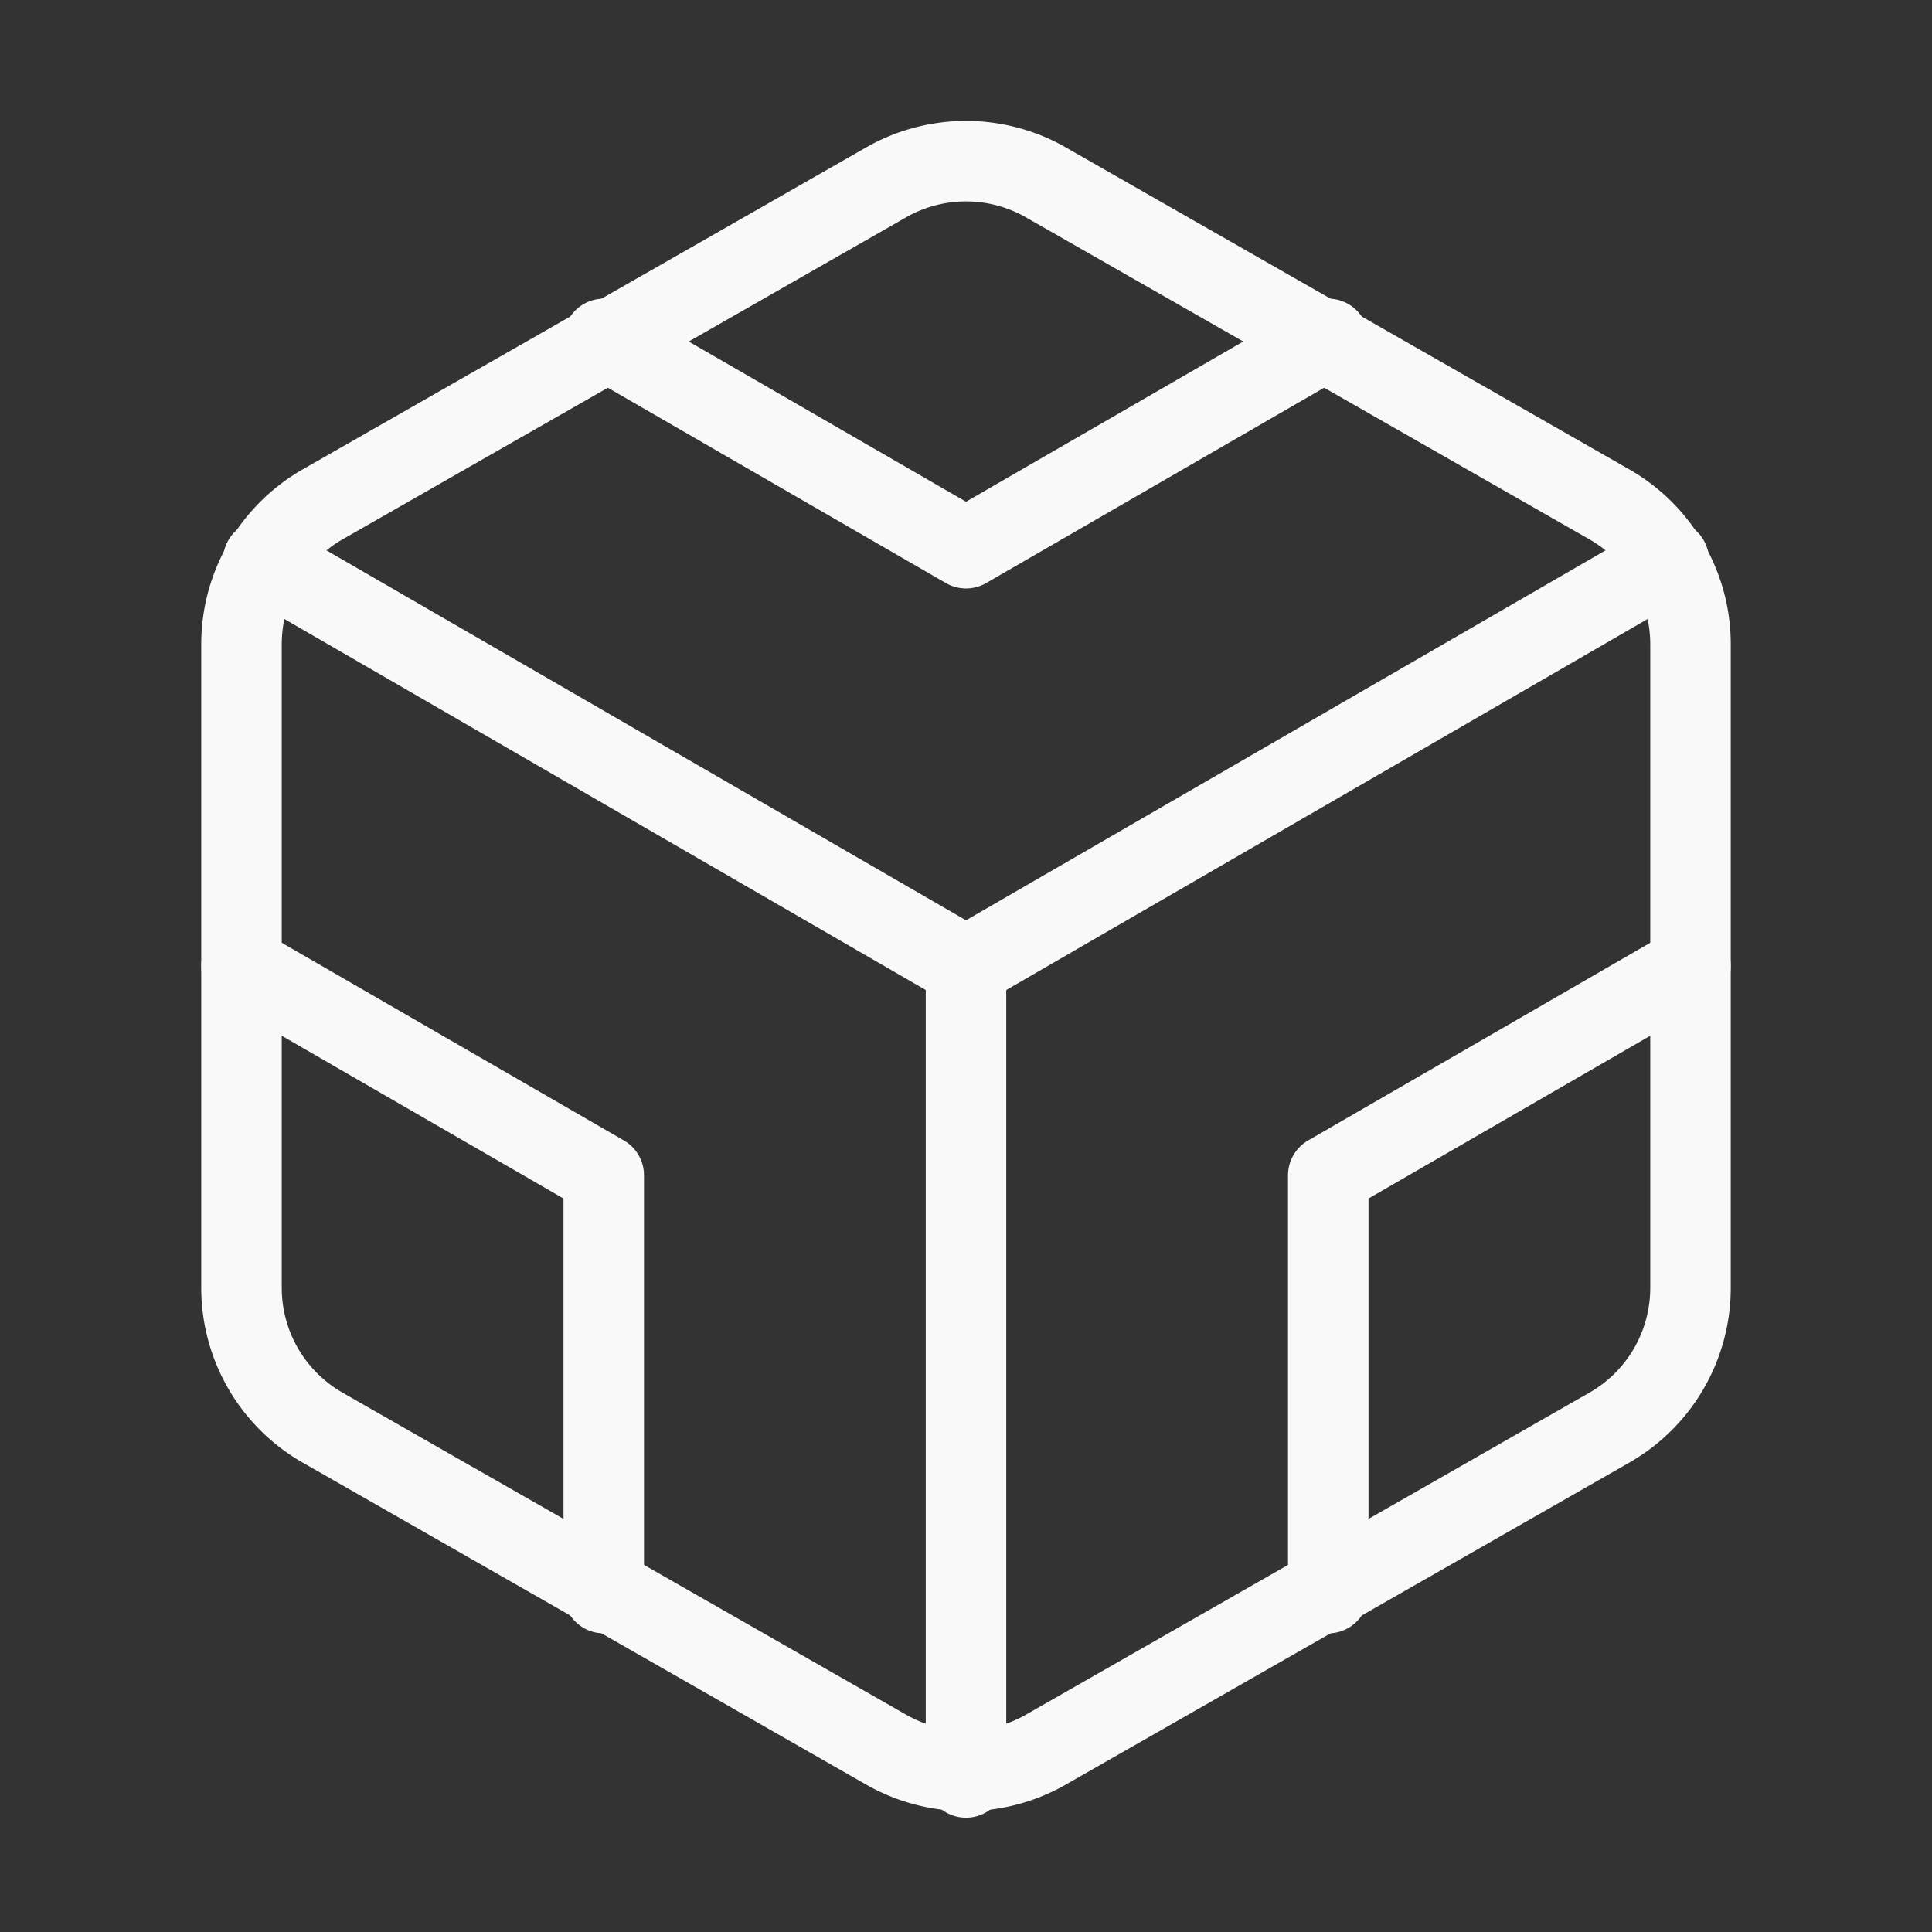 <svg xmlns="http://www.w3.org/2000/svg" width="24" height="24" viewBox="0 0 24 24" fill="none" stroke="currentColor" stroke-width="1" stroke-linecap="round" stroke-linejoin="round" class="feather feather-codesandbox"><rect x="0" y="0" width="24" height="24" fill="#333333" stroke="none"/><path d="M21 16V8a2 2 0 0 0-1-1.73l-7-4a2 2 0 0 0-2 0l-7 4A2 2 0 0 0 3 8v8a2 2 0 0 0 1 1.73l7 4a2 2 0 0 0 2 0l7-4A2 2 0 0 0 21 16z" stroke="#f9f9f9"></path><polyline points="7.5 4.21 12 6.81 16.5 4.21" stroke="#f9f9f9"></polyline><polyline points="7.5 19.79 7.5 14.6 3 12" stroke="#f9f9f9"></polyline><polyline points="21 12 16.5 14.6 16.5 19.79" stroke="#f9f9f9"></polyline><polyline points="3.27 6.96 12 12.01 20.73 6.96" stroke="#f9f9f9"></polyline><line x1="12" y1="22.08" x2="12" y2="12" stroke="#f9f9f9"></line ></svg>